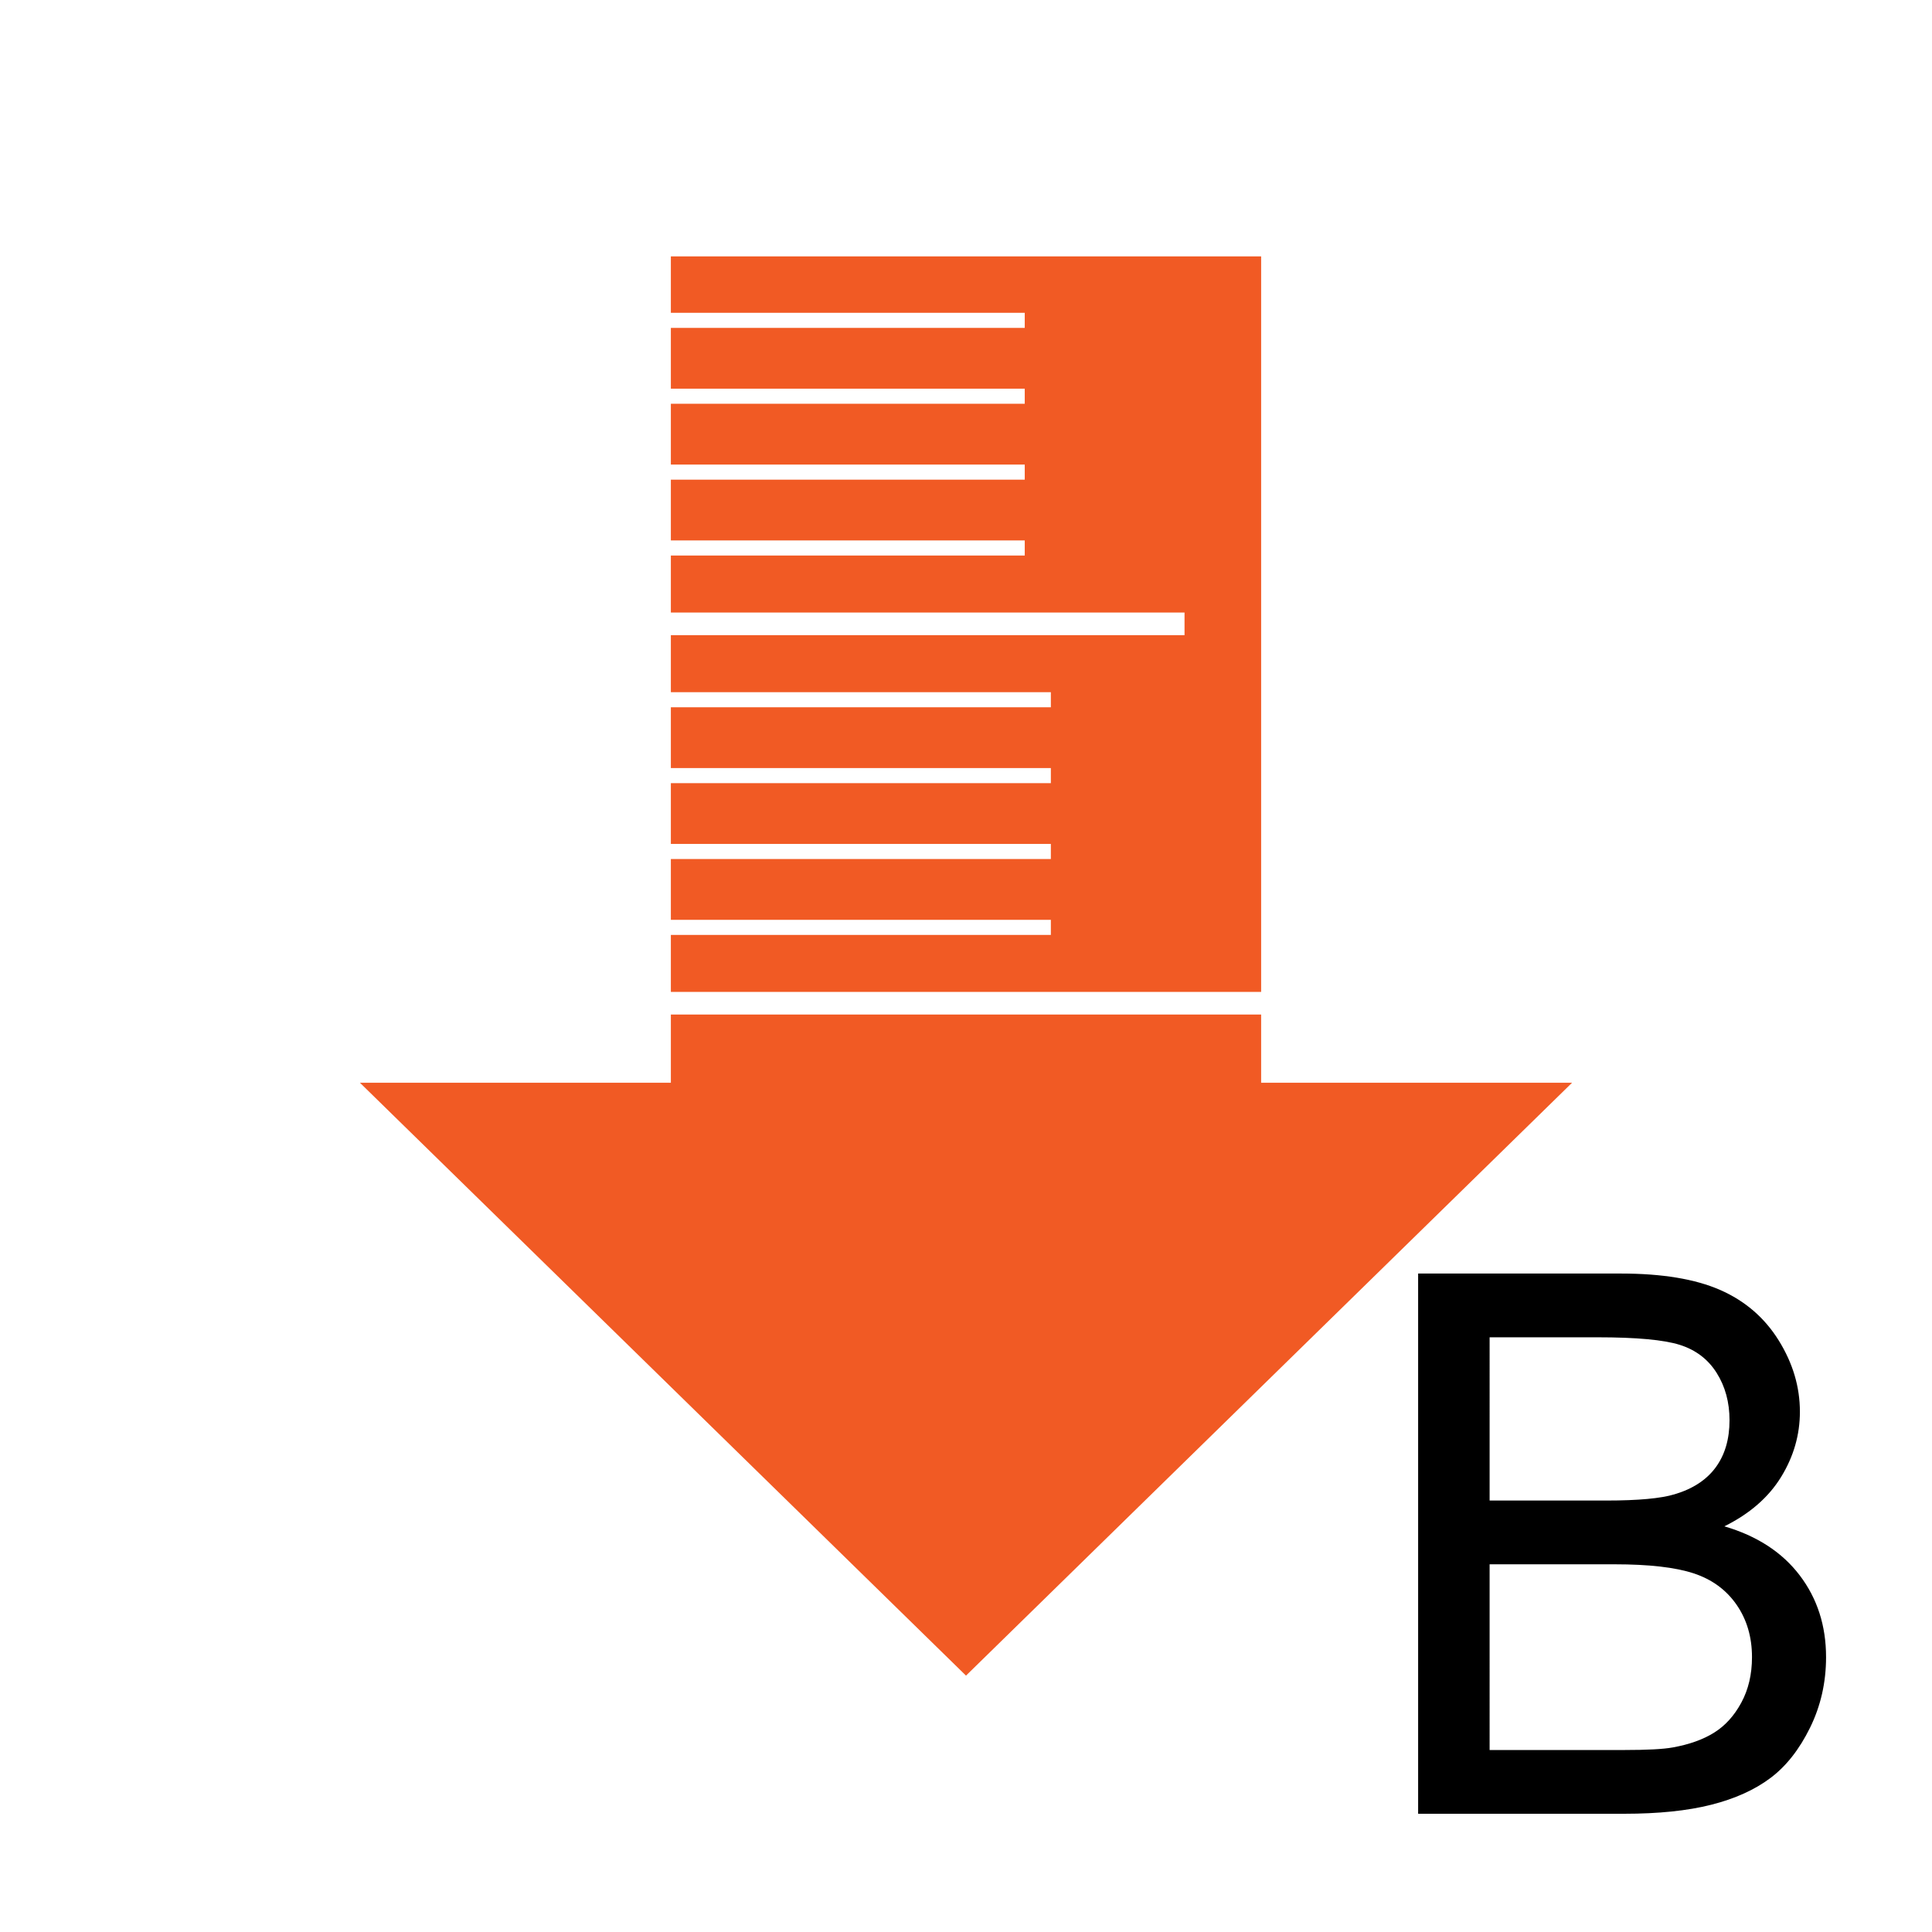 <?xml version="1.0" encoding="utf-8"?>
<!-- Generator: Adobe Illustrator 16.0.0, SVG Export Plug-In . SVG Version: 6.00 Build 0)  -->
<!DOCTYPE svg PUBLIC "-//W3C//DTD SVG 1.1//EN" "http://www.w3.org/Graphics/SVG/1.1/DTD/svg11.dtd">
<svg version="1.1" id="图层_1" xmlns="http://www.w3.org/2000/svg" xmlns:xlink="http://www.w3.org/1999/xlink" x="0px" y="0px"
	 width="256px" height="256px" viewBox="0 0 256 256" enable-background="new 0 0 256 256" xml:space="preserve">
<g>
	<path d="M187.91,240.333v-71.582h26.855c5.469,0,9.855,0.725,13.159,2.173c3.304,1.449,5.892,3.679,7.764,6.689
		c1.872,3.012,2.808,6.161,2.808,9.448c0,3.061-0.83,5.941-2.49,8.643c-1.66,2.702-4.167,4.883-7.52,6.543
		c4.329,1.27,7.658,3.435,9.985,6.494c2.327,3.061,3.491,6.674,3.491,10.84c0,3.354-0.708,6.47-2.124,9.351
		s-3.166,5.103-5.249,6.665c-2.084,1.563-4.695,2.743-7.837,3.54c-3.142,0.798-6.991,1.196-11.548,1.196H187.91z M197.383,198.829
		h15.479c4.199,0,7.21-0.276,9.033-0.83c2.408-0.716,4.224-1.904,5.444-3.564s1.831-3.743,1.831-6.25
		c0-2.376-0.57-4.468-1.709-6.274c-1.14-1.807-2.768-3.043-4.883-3.711c-2.116-0.667-5.746-1.001-10.889-1.001h-14.307V198.829z
		 M197.383,231.886h17.822c3.06,0,5.208-0.113,6.445-0.342c2.181-0.391,4.004-1.041,5.469-1.953
		c1.465-0.911,2.669-2.237,3.613-3.979c0.943-1.741,1.416-3.751,1.416-6.03c0-2.669-0.684-4.988-2.051-6.958
		c-1.367-1.969-3.264-3.353-5.688-4.15c-2.425-0.797-5.917-1.196-10.474-1.196h-16.553V231.886z"/>
</g>
<g>
	<polygon fill="#F15A24" points="167.107,33.972 88.893,33.972 88.893,41.448 135.785,41.448 135.785,43.448 88.893,43.448 
		88.893,51.501 135.785,51.501 135.785,53.501 88.893,53.501 88.893,61.558 135.785,61.558 135.785,63.558 88.893,63.558 
		88.893,71.61 135.785,71.61 135.785,73.61 88.893,73.61 88.893,81.163 156.957,81.163 156.957,84.163 88.893,84.163 88.893,91.718 
		139.244,91.718 139.244,93.718 88.893,93.718 88.893,101.772 139.244,101.772 139.244,103.772 88.893,103.772 88.893,111.825 
		139.244,111.825 139.244,113.825 88.893,113.825 88.893,121.882 139.244,121.882 139.244,123.882 88.893,123.882 88.893,131.433 
		167.107,131.433 	"/>
	<polygon fill="#F15A24" points="167.107,143.466 167.107,134.433 88.893,134.433 88.893,143.466 47.689,143.466 128,222.029 
		208.311,143.466 	"/>
</g>
</svg>
